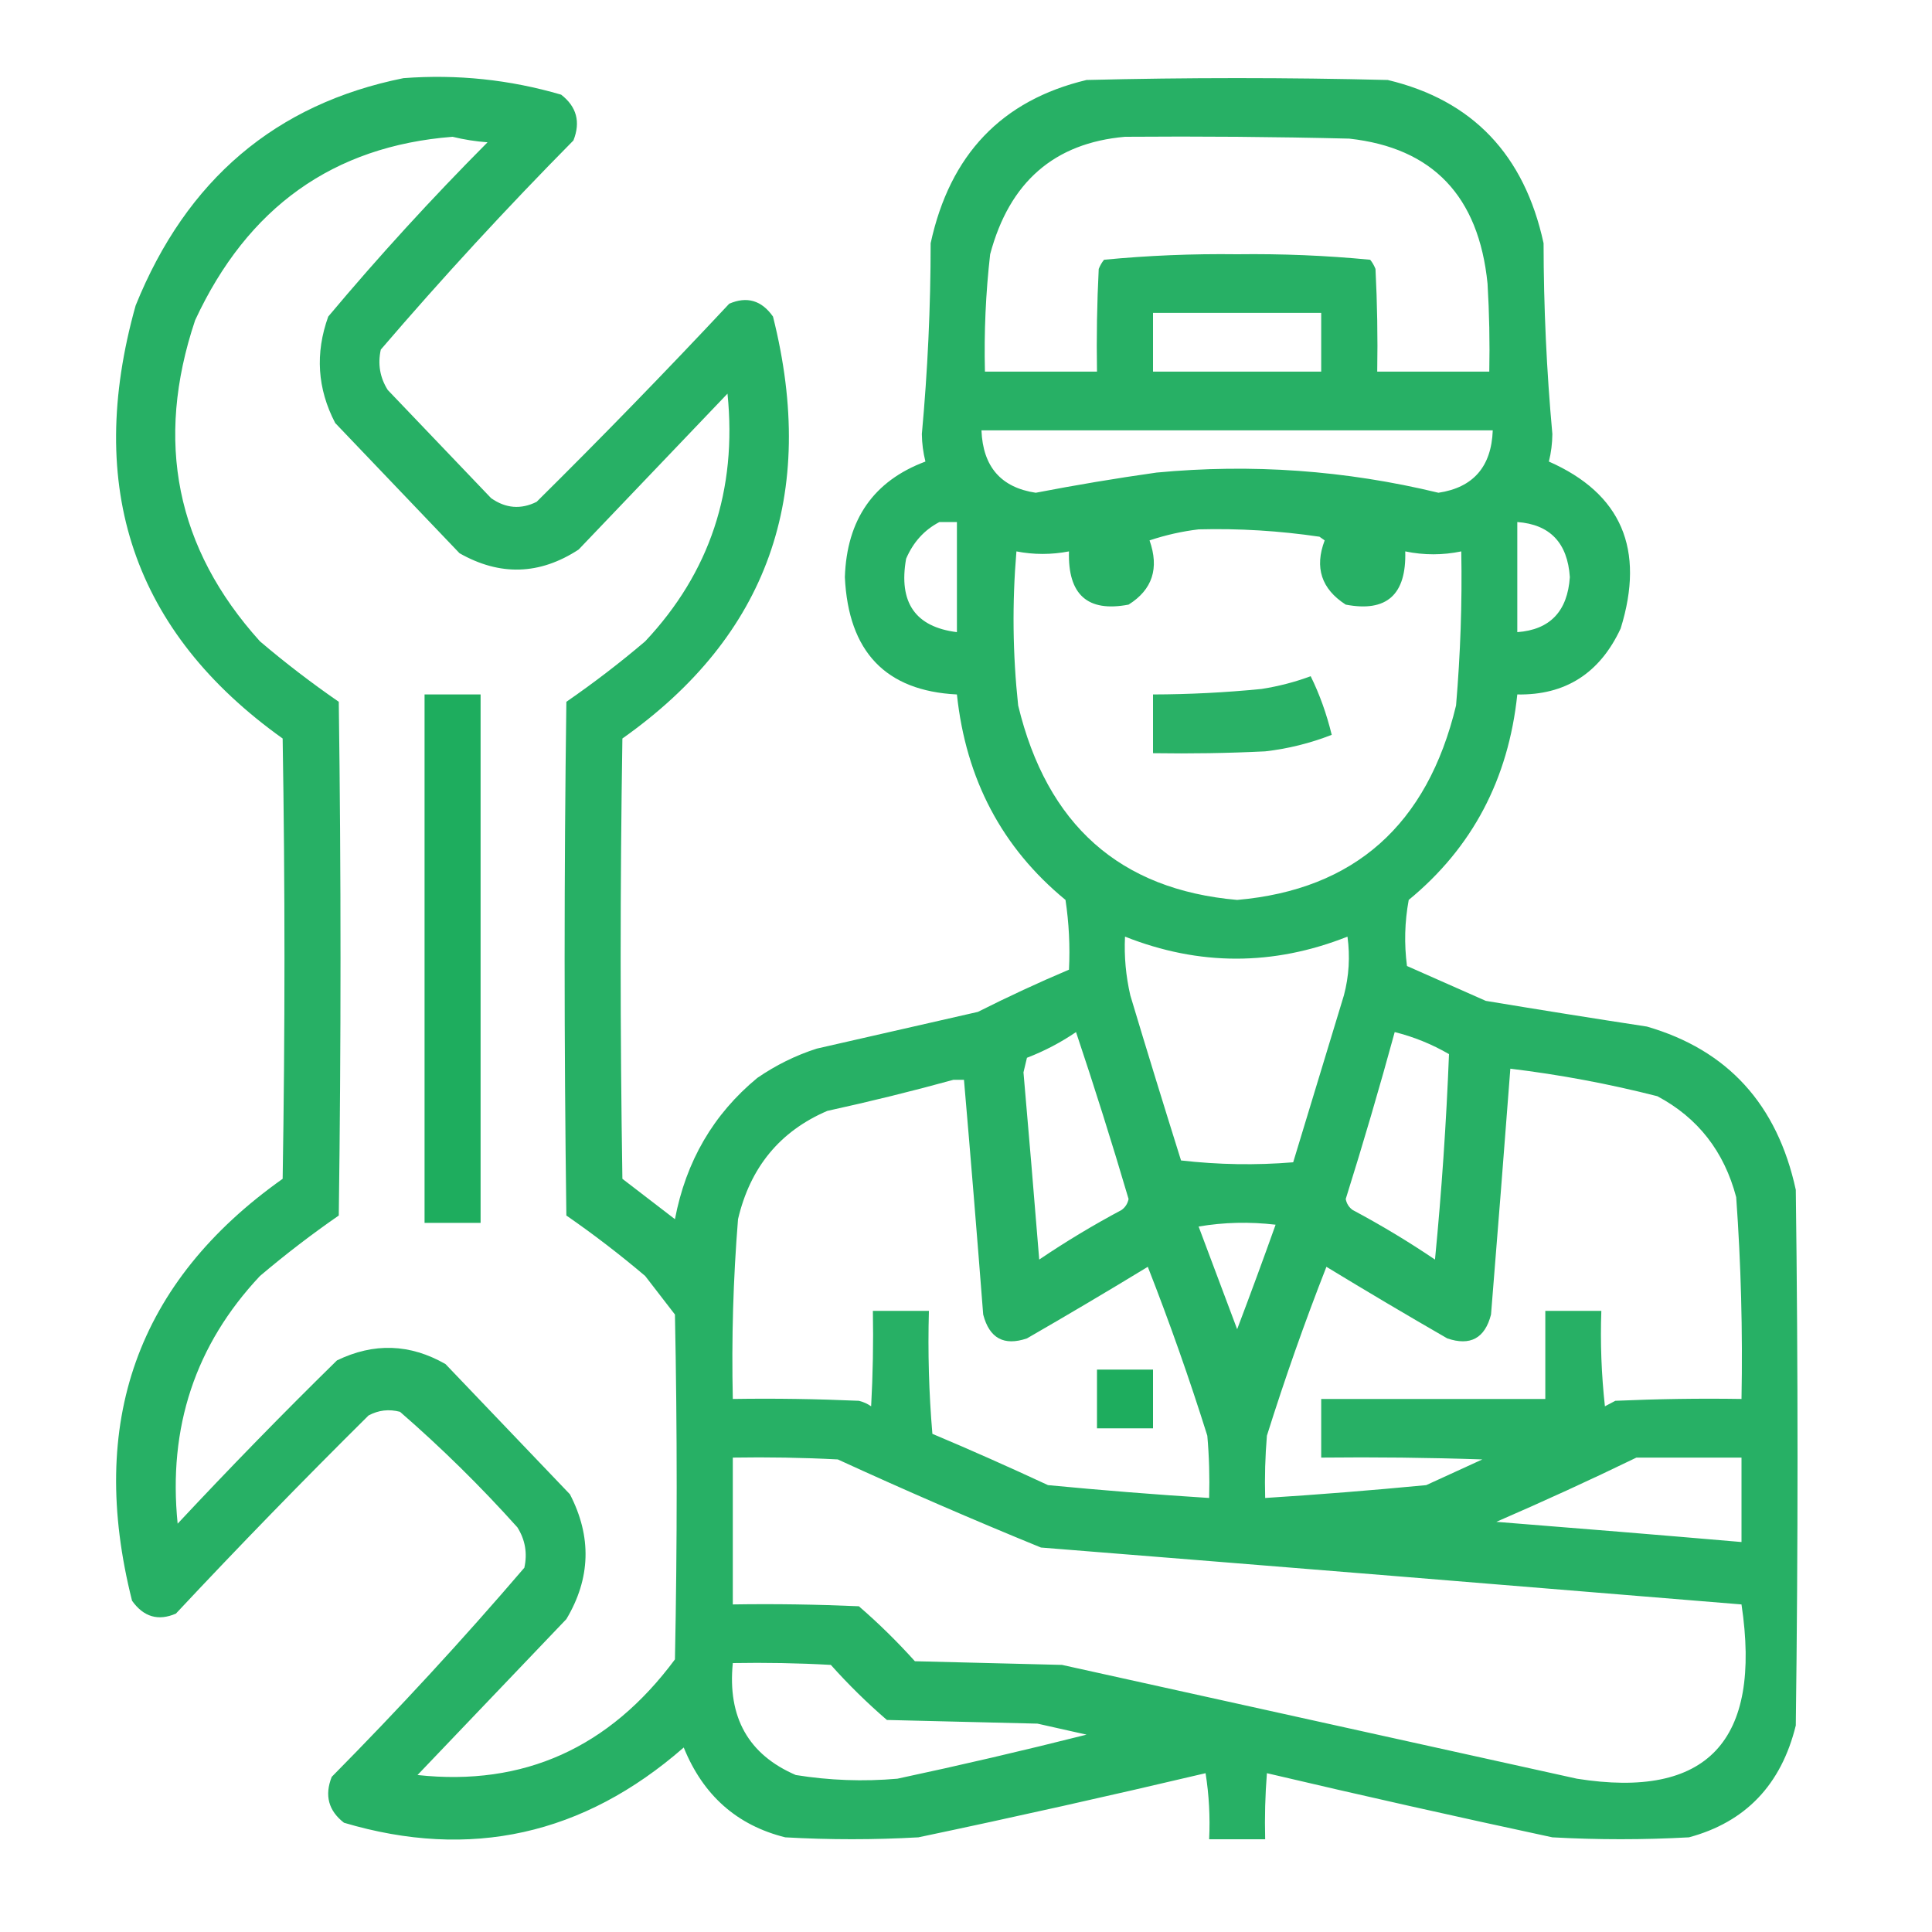 <svg width="20" height="20" viewBox="0 0 20 20" fill="none" xmlns="http://www.w3.org/2000/svg">
<g clip-path="url(#clip0_18_177)">
<path opacity="0.954" fill-rule="evenodd" clip-rule="evenodd" d="M4.177 0.809C4.732 0.767 5.276 0.824 5.809 0.98C5.969 1.104 6.012 1.262 5.936 1.454C5.245 2.153 4.58 2.875 3.942 3.619C3.909 3.769 3.933 3.909 4.014 4.037C4.371 4.411 4.727 4.784 5.084 5.157C5.235 5.263 5.392 5.276 5.555 5.195C6.231 4.526 6.896 3.842 7.549 3.144C7.732 3.065 7.884 3.109 8.002 3.277C8.467 5.127 7.947 6.582 6.443 7.645C6.419 9.164 6.419 10.684 6.443 12.203C6.625 12.342 6.806 12.482 6.987 12.621C7.101 12.021 7.385 11.534 7.839 11.159C8.031 11.027 8.236 10.925 8.456 10.855C9.012 10.728 9.568 10.601 10.123 10.475C10.435 10.318 10.749 10.172 11.066 10.038C11.078 9.796 11.066 9.556 11.03 9.316C10.373 8.776 9.999 8.067 9.906 7.189C9.169 7.152 8.782 6.747 8.746 5.974C8.766 5.377 9.044 4.978 9.58 4.778C9.557 4.686 9.544 4.591 9.543 4.493C9.603 3.837 9.634 3.179 9.634 2.518C9.833 1.6 10.371 1.037 11.248 0.828C12.287 0.802 13.326 0.802 14.366 0.828C15.242 1.037 15.78 1.6 15.979 2.518C15.98 3.179 16.01 3.837 16.07 4.493C16.069 4.591 16.057 4.686 16.034 4.778C16.784 5.109 17.032 5.685 16.777 6.506C16.561 6.97 16.204 7.198 15.707 7.189C15.615 8.067 15.24 8.776 14.583 9.316C14.541 9.543 14.535 9.771 14.565 10C14.836 10.12 15.108 10.24 15.381 10.361C15.936 10.453 16.492 10.542 17.049 10.627C17.884 10.869 18.398 11.432 18.59 12.317C18.614 14.165 18.614 16.014 18.59 17.862C18.439 18.476 18.07 18.862 17.484 19.02C17.012 19.046 16.541 19.046 16.07 19.02C15.082 18.808 14.097 18.587 13.115 18.356C13.097 18.583 13.091 18.811 13.097 19.04C12.903 19.04 12.71 19.04 12.517 19.04C12.528 18.81 12.516 18.582 12.48 18.356C11.492 18.589 10.501 18.811 9.507 19.02C9.048 19.046 8.589 19.046 8.129 19.02C7.63 18.896 7.279 18.586 7.078 18.09C6.04 18.997 4.867 19.257 3.561 18.869C3.4 18.744 3.358 18.586 3.434 18.394C4.125 17.695 4.79 16.974 5.428 16.229C5.461 16.079 5.437 15.94 5.356 15.811C4.973 15.384 4.568 14.986 4.141 14.615C4.027 14.585 3.919 14.597 3.815 14.653C3.139 15.323 2.474 16.006 1.821 16.704C1.638 16.783 1.487 16.739 1.367 16.571C0.901 14.725 1.421 13.269 2.926 12.203C2.951 10.684 2.951 9.164 2.926 7.645C1.383 6.543 0.875 5.049 1.404 3.163C1.93 1.86 2.855 1.075 4.177 0.809ZM4.685 1.416C4.803 1.445 4.924 1.464 5.047 1.473C4.471 2.052 3.921 2.653 3.398 3.277C3.261 3.657 3.285 4.024 3.47 4.379C3.899 4.828 4.328 5.278 4.757 5.727C5.176 5.965 5.587 5.952 5.99 5.689C6.504 5.151 7.017 4.613 7.531 4.075C7.632 5.072 7.348 5.927 6.679 6.639C6.417 6.862 6.145 7.07 5.863 7.265C5.839 9.038 5.839 10.81 5.863 12.583C6.145 12.778 6.417 12.987 6.679 13.209C6.782 13.342 6.885 13.475 6.987 13.608C7.011 14.798 7.011 15.988 6.987 17.178C6.307 18.095 5.419 18.494 4.322 18.375C4.836 17.837 5.35 17.299 5.863 16.761C6.115 16.339 6.127 15.908 5.9 15.469C5.47 15.02 5.041 14.57 4.612 14.121C4.244 13.91 3.869 13.898 3.488 14.083C2.927 14.633 2.378 15.196 1.839 15.773C1.738 14.776 2.022 13.921 2.691 13.209C2.953 12.987 3.225 12.778 3.507 12.583C3.531 10.81 3.531 9.038 3.507 7.265C3.225 7.07 2.953 6.862 2.691 6.639C1.823 5.677 1.599 4.569 2.02 3.315C2.563 2.145 3.451 1.512 4.685 1.416ZM11.646 1.416C12.42 1.41 13.193 1.416 13.967 1.435C14.831 1.53 15.308 2.03 15.399 2.936C15.417 3.239 15.423 3.543 15.417 3.847C15.03 3.847 14.644 3.847 14.257 3.847C14.263 3.492 14.257 3.138 14.239 2.784C14.225 2.749 14.207 2.717 14.184 2.689C13.729 2.645 13.269 2.626 12.807 2.632C12.344 2.626 11.885 2.645 11.429 2.689C11.406 2.717 11.388 2.749 11.374 2.784C11.356 3.138 11.35 3.492 11.356 3.847C10.97 3.847 10.583 3.847 10.196 3.847C10.186 3.44 10.204 3.035 10.25 2.632C10.449 1.885 10.914 1.48 11.646 1.416ZM11.936 3.239C12.517 3.239 13.097 3.239 13.677 3.239C13.677 3.442 13.677 3.645 13.677 3.847C13.097 3.847 12.517 3.847 11.936 3.847C11.936 3.645 11.936 3.442 11.936 3.239ZM10.16 4.455C11.924 4.455 13.689 4.455 15.453 4.455C15.439 4.831 15.251 5.047 14.891 5.101C13.928 4.868 12.956 4.799 11.973 4.892C11.554 4.951 11.137 5.021 10.722 5.101C10.362 5.047 10.175 4.831 10.16 4.455ZM9.725 5.404C9.785 5.404 9.846 5.404 9.906 5.404C9.906 5.784 9.906 6.164 9.906 6.544C9.475 6.49 9.3 6.237 9.38 5.784C9.454 5.612 9.568 5.486 9.725 5.404ZM15.707 5.404C16.045 5.429 16.227 5.619 16.251 5.974C16.227 6.329 16.045 6.519 15.707 6.544C15.707 6.164 15.707 5.784 15.707 5.404ZM12.408 5.48C12.827 5.469 13.244 5.495 13.659 5.556C13.677 5.569 13.695 5.582 13.713 5.594C13.606 5.875 13.679 6.097 13.931 6.259C14.354 6.34 14.56 6.157 14.547 5.708C14.741 5.748 14.935 5.748 15.127 5.708C15.137 6.241 15.118 6.773 15.073 7.303C14.776 8.539 14.02 9.21 12.807 9.316C11.593 9.21 10.838 8.539 10.54 7.303C10.483 6.772 10.477 6.24 10.522 5.708C10.702 5.743 10.883 5.743 11.066 5.708C11.053 6.157 11.259 6.34 11.683 6.259C11.93 6.104 12.002 5.883 11.9 5.594C12.069 5.538 12.238 5.5 12.408 5.48ZM11.646 9.696C12.414 10 13.181 10 13.949 9.696C13.977 9.901 13.965 10.104 13.912 10.304C13.737 10.881 13.562 11.457 13.387 12.032C12.999 12.064 12.613 12.057 12.226 12.013C12.048 11.445 11.872 10.875 11.701 10.304C11.655 10.104 11.636 9.902 11.646 9.696ZM11.139 10.684C11.329 11.251 11.511 11.828 11.683 12.412C11.673 12.46 11.649 12.498 11.61 12.526C11.317 12.682 11.033 12.853 10.758 13.039C10.706 12.393 10.651 11.747 10.595 11.101C10.607 11.051 10.619 11 10.631 10.95C10.813 10.88 10.982 10.791 11.139 10.684ZM14.438 10.684C14.635 10.733 14.822 10.809 15 10.912C14.972 11.621 14.924 12.33 14.855 13.039C14.58 12.853 14.296 12.682 14.003 12.526C13.964 12.498 13.94 12.46 13.931 12.412C14.111 11.838 14.28 11.262 14.438 10.684ZM15.635 11.063C16.148 11.125 16.656 11.22 17.157 11.348C17.576 11.571 17.848 11.919 17.973 12.393C18.023 13.088 18.041 13.784 18.028 14.482C17.592 14.475 17.157 14.482 16.722 14.501C16.686 14.52 16.65 14.539 16.614 14.558C16.578 14.23 16.565 13.9 16.577 13.57C16.384 13.57 16.191 13.57 15.997 13.57C15.997 13.874 15.997 14.178 15.997 14.482C15.224 14.482 14.45 14.482 13.677 14.482C13.677 14.684 13.677 14.887 13.677 15.089C14.233 15.083 14.789 15.089 15.345 15.108C15.151 15.197 14.958 15.286 14.764 15.374C14.209 15.427 13.653 15.472 13.097 15.507C13.091 15.292 13.097 15.076 13.115 14.862C13.301 14.27 13.506 13.688 13.731 13.114C14.145 13.366 14.562 13.613 14.982 13.855C15.22 13.936 15.372 13.854 15.435 13.608C15.504 12.76 15.57 11.912 15.635 11.063ZM9.87 11.178C9.906 11.178 9.942 11.178 9.979 11.178C10.049 11.987 10.115 12.797 10.178 13.608C10.242 13.854 10.393 13.936 10.631 13.855C11.051 13.613 11.468 13.366 11.882 13.114C12.107 13.688 12.312 14.27 12.498 14.862C12.517 15.076 12.523 15.292 12.517 15.507C11.96 15.472 11.404 15.427 10.849 15.374C10.453 15.19 10.054 15.012 9.652 14.843C9.616 14.422 9.604 13.998 9.616 13.57C9.423 13.57 9.229 13.57 9.036 13.57C9.042 13.9 9.036 14.229 9.018 14.558C8.979 14.531 8.937 14.512 8.891 14.501C8.456 14.482 8.021 14.475 7.586 14.482C7.572 13.86 7.59 13.24 7.64 12.621C7.766 12.084 8.074 11.71 8.564 11.5C9.007 11.403 9.442 11.296 9.87 11.178ZM12.408 12.697C12.667 12.653 12.933 12.646 13.205 12.678C13.076 13.04 12.943 13.401 12.807 13.76C12.673 13.402 12.54 13.048 12.408 12.697ZM7.586 15.089C7.948 15.083 8.311 15.089 8.673 15.108C9.368 15.427 10.069 15.731 10.776 16.02C13.194 16.213 15.611 16.41 18.028 16.609C18.24 18.026 17.672 18.627 16.324 18.413C14.547 18.02 12.77 17.628 10.994 17.235C10.486 17.223 9.979 17.21 9.471 17.197C9.288 16.994 9.095 16.804 8.891 16.628C8.456 16.609 8.021 16.602 7.586 16.609C7.586 16.102 7.586 15.596 7.586 15.089ZM16.94 15.089C17.303 15.089 17.665 15.089 18.028 15.089C18.028 15.381 18.028 15.672 18.028 15.963C17.182 15.89 16.336 15.821 15.49 15.754C15.981 15.541 16.464 15.32 16.94 15.089ZM7.586 17.216C7.924 17.21 8.263 17.216 8.601 17.235C8.783 17.439 8.977 17.629 9.181 17.805C9.701 17.818 10.22 17.831 10.74 17.843C10.909 17.881 11.078 17.919 11.248 17.957C10.598 18.121 9.946 18.273 9.29 18.413C8.937 18.444 8.587 18.431 8.238 18.375C7.748 18.164 7.53 17.778 7.586 17.216Z" fill="#1EAD5E"/>
<path opacity="0.948" fill-rule="evenodd" clip-rule="evenodd" d="M13.568 7C13.661 7.188 13.733 7.391 13.786 7.607C13.563 7.694 13.333 7.751 13.097 7.778C12.71 7.797 12.323 7.803 11.936 7.797C11.936 7.595 11.936 7.392 11.936 7.189C12.312 7.188 12.686 7.169 13.06 7.132C13.238 7.104 13.407 7.06 13.568 7Z" fill="#1EAD5E"/>
<path fill-rule="evenodd" clip-rule="evenodd" d="M4.395 7.189C4.588 7.189 4.782 7.189 4.975 7.189C4.975 9.013 4.975 10.836 4.975 12.659C4.782 12.659 4.588 12.659 4.395 12.659C4.395 10.836 4.395 9.013 4.395 7.189Z" fill="#1EAD5E"/>
<path fill-rule="evenodd" clip-rule="evenodd" d="M11.356 14.178C11.55 14.178 11.743 14.178 11.936 14.178C11.936 14.38 11.936 14.583 11.936 14.786C11.743 14.786 11.55 14.786 11.356 14.786C11.356 14.583 11.356 14.38 11.356 14.178Z" fill="#1EAD5E"/>
</g>
<defs>
<clipPath id="clip0_18_177">
<rect width="18.564" height="19.446" fill="white" transform="translate(0.642 0.22)"/>
</clipPath>
</defs>
</svg>
